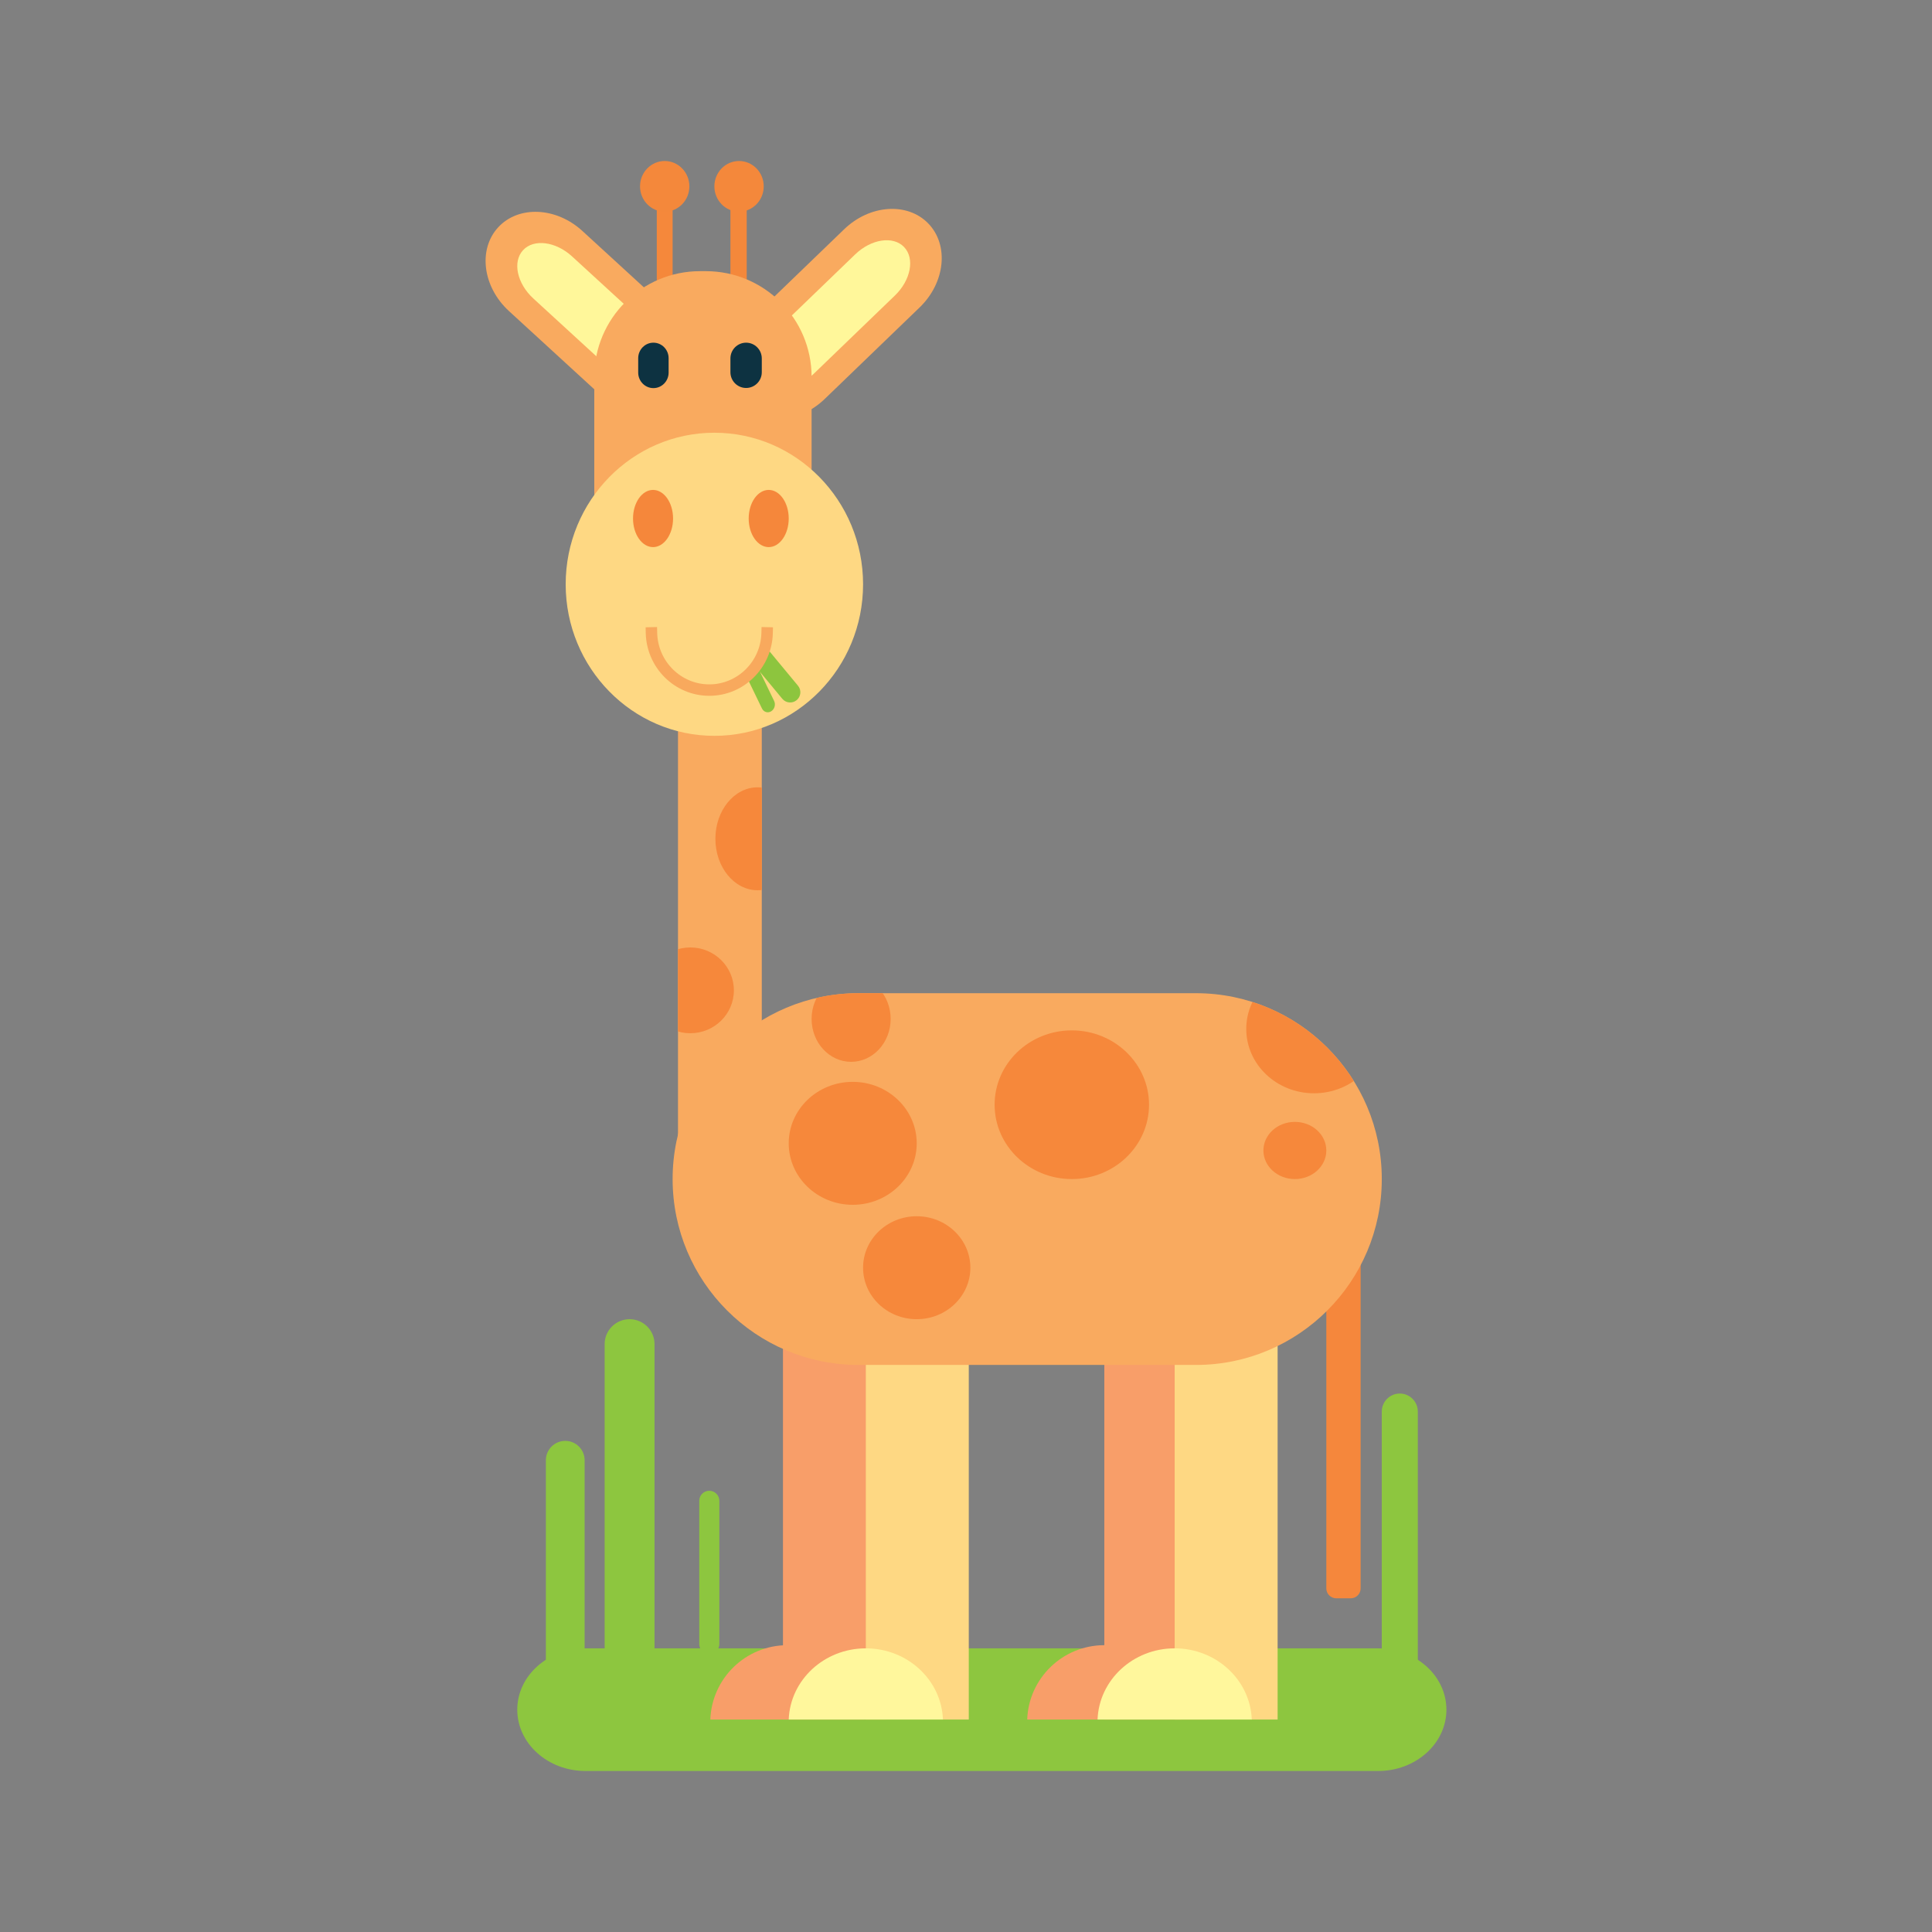 <svg:svg xmlns:svg="http://www.w3.org/2000/svg" height="337.814" style="isolation:isolate" viewBox="-2.907 -24.663 337.814 337.814" width="337.814"><svg:rect x="-2.907" y="-24.663" width="337.814" height="337.814" fill="#808080" stroke="none"/><svg:path d="M 99.481 263.553 L 238.058 263.553 C 244.649 263.553 250 268.358 250 274.277 L 250 274.277 C 250 280.195 244.649 285 238.058 285 L 99.481 285 C 92.89 285 87.539 280.195 87.539 274.277 L 87.539 274.277 C 87.539 268.358 92.89 263.553 99.481 263.553 Z" style="stroke:none;fill:#8DC63F;stroke-miterlimit:10;" /><svg:path d="M 233.271 175.25 L 230.735 175.25 C 229.779 175.25 229.003 176.026 229.003 176.982 L 229.003 253.071 C 229.003 254.027 229.779 254.803 230.735 254.803 L 233.271 254.803 C 234.226 254.803 235.003 254.027 235.003 253.071 L 235.003 176.982 C 235.003 176.026 234.226 175.25 233.271 175.25 Z" style="stroke:none;fill:#F5873C;stroke-miterlimit:10;" /><svg:rect fill="rgb(248,158,105)" height="70" transform="matrix(1,0,0,1,0,0)" width="18" x="133.997" y="206" /><svg:path d=" M 121.296 276 C 121.553 268.779 127.497 263 134.779 263 C 142.062 263 148.006 268.779 148.262 276 L 121.296 276 Z " fill="rgb(248,158,105)" /><svg:rect fill="rgb(248,158,105)" height="70" transform="matrix(1,0,0,1,0,0)" width="18" x="190.185" y="206" /><svg:path d=" M 176.702 276 C 176.958 268.779 182.902 263 190.185 263 C 197.468 263 203.411 268.779 203.668 276 L 176.702 276 Z " fill="rgb(248,158,105)" /><svg:rect fill="rgb(254,216,131)" height="66" transform="matrix(1,0,0,1,0,0)" width="18" x="148.486" y="210" /><svg:path d=" M 135.003 276 C 135.259 269.087 141.203 263.553 148.486 263.553 C 155.768 263.553 161.712 269.087 161.969 276 L 135.003 276 Z " fill="rgb(255,247,156)" /><svg:rect fill="rgb(254,216,131)" height="66" transform="matrix(1,0,0,1,0,0)" width="18" x="202.486" y="210" /><svg:path d=" M 189.003 276 C 189.259 269.087 195.203 263.553 202.486 263.553 C 209.768 263.553 215.712 269.087 215.969 276 L 189.003 276 Z " fill="rgb(255,247,156)" /><svg:path d="M 122.968 84 L 122.968 84 C 127.011 84 130.293 87.596 130.293 92.024 L 130.293 177.976 C 130.293 182.404 127.011 186 122.968 186 L 122.968 186 C 118.925 186 115.643 182.404 115.643 177.976 L 115.643 92.024 C 115.643 87.596 118.925 84 122.968 84 Z" style="stroke:none;fill:#F9AA5F;stroke-miterlimit:10;" /><svg:clipPath id="_clipPath_rTChuge0zzqrwsscrNgfmSH0ALYkovd4"><svg:path d="M 122.968 84 L 122.968 84 C 127.011 84 130.293 87.596 130.293 92.024 L 130.293 177.976 C 130.293 182.404 127.011 186 122.968 186 L 122.968 186 C 118.925 186 115.643 182.404 115.643 177.976 L 115.643 92.024 C 115.643 87.596 118.925 84 122.968 84 Z" style="stroke:black;fill:white;stroke-miterlimit:10;" /></svg:clipPath><svg:g clip-path="url(#_clipPath_rTChuge0zzqrwsscrNgfmSH0ALYkovd4)"><svg:path d=" M 122.18 122 C 122.18 117.033 125.488 113 129.562 113 C 133.637 113 136.945 117.033 136.945 122 C 136.945 126.967 133.637 131 129.562 131 C 125.488 131 122.18 126.967 122.18 122 Z " fill="rgb(246,136,59)" /><svg:path d=" M 110.18 148.5 C 110.18 144.361 113.593 141 117.797 141 C 122.001 141 125.414 144.361 125.414 148.5 C 125.414 152.639 122.001 156 117.797 156 C 113.593 156 110.18 152.639 110.18 148.5 Z " fill="rgb(246,136,59)" /></svg:g><svg:rect fill="rgb(244,136,59)" height="17.885" transform="matrix(1,0,0,1,0,0)" width="2.851" x="124.809" y="8.889" /><svg:rect fill="rgb(245,136,59)" height="17.885" transform="matrix(1,0,0,1,0,0)" width="2.768" x="111.933" y="9.377" /><svg:path d="M 84.188 15.099 L 84.188 15.099 C 87.731 11.234 94.336 11.514 98.927 15.724 L 115.919 31.303 C 120.51 35.512 121.361 42.068 117.817 45.932 L 117.817 45.932 C 114.274 49.797 107.67 49.517 103.078 45.307 L 86.087 29.728 C 81.495 25.519 80.645 18.964 84.188 15.099 Z" style="stroke:none;fill:#F9AA5F;stroke-miterlimit:10;" /><svg:path d="M 88.541 19.09 L 88.541 19.09 C 90.406 17.056 94.248 17.539 97.116 20.168 L 111.647 33.492 C 114.515 36.121 115.329 39.907 113.464 41.941 L 113.464 41.941 C 111.599 43.975 107.757 43.492 104.889 40.863 L 90.358 27.539 C 87.49 24.91 86.676 21.124 88.541 19.09 Z" style="stroke:none;fill:#FFF79A;stroke-miterlimit:10;" /><svg:path d="M 159.418 14.425 L 159.418 14.425 C 163.058 18.199 162.372 24.773 157.888 29.097 L 141.294 45.099 C 136.81 49.422 130.215 49.868 126.575 46.094 L 126.575 46.094 C 122.936 42.32 123.621 35.745 128.105 31.421 L 144.7 15.42 C 149.184 11.096 155.779 10.65 159.418 14.425 Z" style="stroke:none;fill:#F9AA5F;stroke-miterlimit:10;" /><svg:path d="M 155.167 18.524 L 155.167 18.524 C 157.082 20.511 156.364 24.316 153.563 27.016 L 139.371 40.701 C 136.571 43.401 132.742 43.981 130.827 41.994 L 130.827 41.994 C 128.911 40.008 129.63 36.203 132.43 33.502 L 146.622 19.818 C 149.423 17.117 153.251 16.538 155.167 18.524 Z" style="stroke:none;fill:#FFF79A;stroke-miterlimit:10;" /><svg:path d="M 119.496 22.75 L 120.509 22.75 C 130.716 22.75 139.003 31.037 139.003 41.243 L 139.003 65.507 C 139.003 75.713 130.716 84 120.509 84 L 119.496 84 C 109.289 84 101.003 75.713 101.003 65.507 L 101.003 41.243 C 101.003 31.037 109.289 22.75 119.496 22.75 Z" style="stroke:none;fill:#F9AA5F;stroke-miterlimit:10;" /><svg:path d=" M 109.003 7.919 C 109.003 5.474 110.936 3.488 113.318 3.488 C 115.699 3.488 117.632 5.474 117.632 7.919 C 117.632 10.364 115.699 12.35 113.318 12.35 C 110.936 12.35 109.003 10.364 109.003 7.919 Z " fill="rgb(244,136,59)" /><svg:path d=" M 122.003 7.919 C 122.003 5.474 123.936 3.488 126.318 3.488 C 128.699 3.488 130.632 5.474 130.632 7.919 C 130.632 10.364 128.699 12.35 126.318 12.35 C 123.936 12.35 122.003 10.364 122.003 7.919 Z " fill="rgb(244,136,59)" /><svg:path d=" M 96.003 77.5 C 96.003 62.874 107.653 51 122.003 51 C 136.352 51 148.003 62.874 148.003 77.5 C 148.003 92.126 136.352 104 122.003 104 C 107.653 104 96.003 92.126 96.003 77.5 Z " fill="rgb(254,216,131)" /><svg:path d=" M 130.832 88.341 C 130.952 88.424 131.063 88.527 131.162 88.646 L 136.628 95.243 C 137.256 96.002 137.151 97.128 136.392 97.757 L 136.392 97.757 C 135.633 98.385 134.507 98.279 133.879 97.521 L 129.116 91.773 L 130.832 88.341 Z " fill="rgb(141,197,62)" /><svg:path d=" M 129.606 92.117 C 129.674 92.193 129.732 92.282 129.78 92.381 L 132.447 97.895 C 132.754 98.529 132.528 99.34 131.942 99.706 L 131.942 99.706 C 131.357 100.071 130.633 99.853 130.326 99.219 L 128.003 94.416 L 129.606 92.117 Z " fill="rgb(141,197,62)" /><svg:path d=" M 131.226 86 C 131.102 91.541 126.619 96 121.114 96 C 115.61 96 111.127 91.541 111.003 86" fill="none" stroke="rgb(248,169,93)" stroke-linecap="square" stroke-linejoin="miter" stroke-miterlimit="3" stroke-width="2" vector-effect="non-scaling-stroke" /><svg:path d=" M 107.779 66 C 107.779 63.24 109.347 61 111.279 61 C 113.211 61 114.779 63.24 114.779 66 C 114.779 68.76 113.211 71 111.279 71 C 109.347 71 107.779 68.76 107.779 66 Z " fill="rgb(245,135,59)" /><svg:path d=" M 128.003 66 C 128.003 63.24 129.571 61 131.503 61 C 133.434 61 135.003 63.24 135.003 66 C 135.003 68.76 133.434 71 131.503 71 C 129.571 71 128.003 68.76 128.003 66 Z " fill="rgb(245,135,59)" /><svg:path d="M 111.343 35.255 L 111.343 35.255 C 112.811 35.255 114.003 36.473 114.003 37.973 L 114.003 40.481 C 114.003 41.981 112.811 43.199 111.343 43.199 L 111.343 43.199 C 109.875 43.199 108.683 41.981 108.683 40.481 L 108.683 37.973 C 108.683 36.473 109.875 35.255 111.343 35.255 Z" style="stroke:none;fill:#0D3241;stroke-miterlimit:10;" /><svg:path d="M 127.551 35.255 L 127.551 35.255 C 129.065 35.255 130.293 36.49 130.293 38.011 L 130.293 40.42 C 130.293 41.94 129.065 43.175 127.551 43.175 L 127.551 43.175 C 126.038 43.175 124.809 41.94 124.809 40.42 L 124.809 38.011 C 124.809 36.49 126.038 35.255 127.551 35.255 Z" style="stroke:none;fill:#0D3241;stroke-miterlimit:10;" /><svg:path d="M 147.202 149 L 206.202 149 C 224.139 149 238.702 163.563 238.702 181.5 L 238.702 181.5 C 238.702 199.437 224.139 214 206.202 214 L 147.202 214 C 129.264 214 114.702 199.437 114.702 181.5 L 114.702 181.5 C 114.702 163.563 129.264 149 147.202 149 Z" style="stroke:none;fill:#F9AA5F;stroke-miterlimit:10;" /><svg:clipPath id="_clipPath_gjIItWweTcMrX8QSqorPTP7NTcgeAAAw"><svg:path d="M 147.202 149 L 206.202 149 C 224.139 149 238.702 163.563 238.702 181.5 L 238.702 181.5 C 238.702 199.437 224.139 214 206.202 214 L 147.202 214 C 129.264 214 114.702 199.437 114.702 181.5 L 114.702 181.5 C 114.702 163.563 129.264 149 147.202 149 Z" style="stroke:black;fill:white;stroke-miterlimit:10;" /></svg:clipPath><svg:g clip-path="url(#_clipPath_gjIItWweTcMrX8QSqorPTP7NTcgeAAAw)"><svg:path d=" M 139.003 153.5 C 139.003 149.361 142.099 146 145.913 146 C 149.728 146 152.824 149.361 152.824 153.5 C 152.824 157.639 149.728 161 145.913 161 C 142.099 161 139.003 157.639 139.003 153.5 Z " fill="rgb(246,136,59)" /><svg:path d=" M 215.003 155.25 C 215.003 149.041 220.312 144 226.852 144 C 233.392 144 238.702 149.041 238.702 155.25 C 238.702 161.459 233.392 166.5 226.852 166.5 C 220.312 166.5 215.003 161.459 215.003 155.25 Z " fill="rgb(246,136,59)" /></svg:g><svg:path d=" M 148.003 197 C 148.003 192.033 152.205 188 157.382 188 C 162.559 188 166.762 192.033 166.762 197 C 166.762 201.967 162.559 206 157.382 206 C 152.205 206 148.003 201.967 148.003 197 Z " fill="rgb(246,136,59)" /><svg:path d=" M 171.003 168.5 C 171.003 161.325 177.052 155.5 184.503 155.5 C 191.953 155.5 198.003 161.325 198.003 168.5 C 198.003 175.675 191.953 181.5 184.503 181.5 C 177.052 181.5 171.003 175.675 171.003 168.5 Z " fill="rgb(246,136,59)" /><svg:path d=" M 218.003 176.5 C 218.003 173.74 220.467 171.5 223.503 171.5 C 226.538 171.5 229.003 173.74 229.003 176.5 C 229.003 179.26 226.538 181.5 223.503 181.5 C 220.467 181.5 218.003 179.26 218.003 176.5 Z " fill="rgb(246,136,59)" /><svg:path d=" M 135.003 175.25 C 135.003 169.317 140.017 164.5 146.192 164.5 C 152.368 164.5 157.382 169.317 157.382 175.25 C 157.382 181.183 152.368 186 146.192 186 C 140.017 186 135.003 181.183 135.003 175.25 Z " fill="rgb(246,136,59)" /><svg:path d="M 95.928 227.277 L 95.928 227.277 C 97.798 227.277 99.316 228.795 99.316 230.665 L 99.316 270.888 C 99.316 272.758 97.798 274.277 95.928 274.277 L 95.928 274.277 C 94.058 274.277 92.539 272.758 92.539 270.888 L 92.539 230.665 C 92.539 228.795 94.058 227.277 95.928 227.277 Z" style="stroke:none;fill:#8DC63F;stroke-miterlimit:10;" /><svg:path d="M 107.178 206 L 107.178 206 C 109.585 206 111.539 207.954 111.539 210.362 L 111.539 265.415 C 111.539 267.822 109.585 269.777 107.178 269.777 L 107.178 269.777 C 104.77 269.777 102.816 267.822 102.816 265.415 L 102.816 210.362 C 102.816 207.954 104.77 206 107.178 206 Z" style="stroke:none;fill:#8DC63F;stroke-miterlimit:10;" /><svg:path d="M 241.851 219 L 241.851 219 C 243.589 219 245 220.411 245 222.149 L 245 266.351 C 245 268.089 243.589 269.5 241.851 269.5 L 241.851 269.5 C 240.113 269.5 238.702 268.089 238.702 266.351 L 238.702 222.149 C 238.702 220.411 240.113 219 241.851 219 Z" style="stroke:none;fill:#8DC63F;stroke-miterlimit:10;" /><svg:path d="M 121.114 236 L 121.114 236 C 122.084 236 122.871 236.787 122.871 237.756 L 122.871 262.797 C 122.871 263.766 122.084 264.553 121.114 264.553 L 121.114 264.553 C 120.145 264.553 119.358 263.766 119.358 262.797 L 119.358 237.756 C 119.358 236.787 120.145 236 121.114 236 Z" style="stroke:none;fill:#8DC63F;stroke-miterlimit:10;" /></svg:svg>